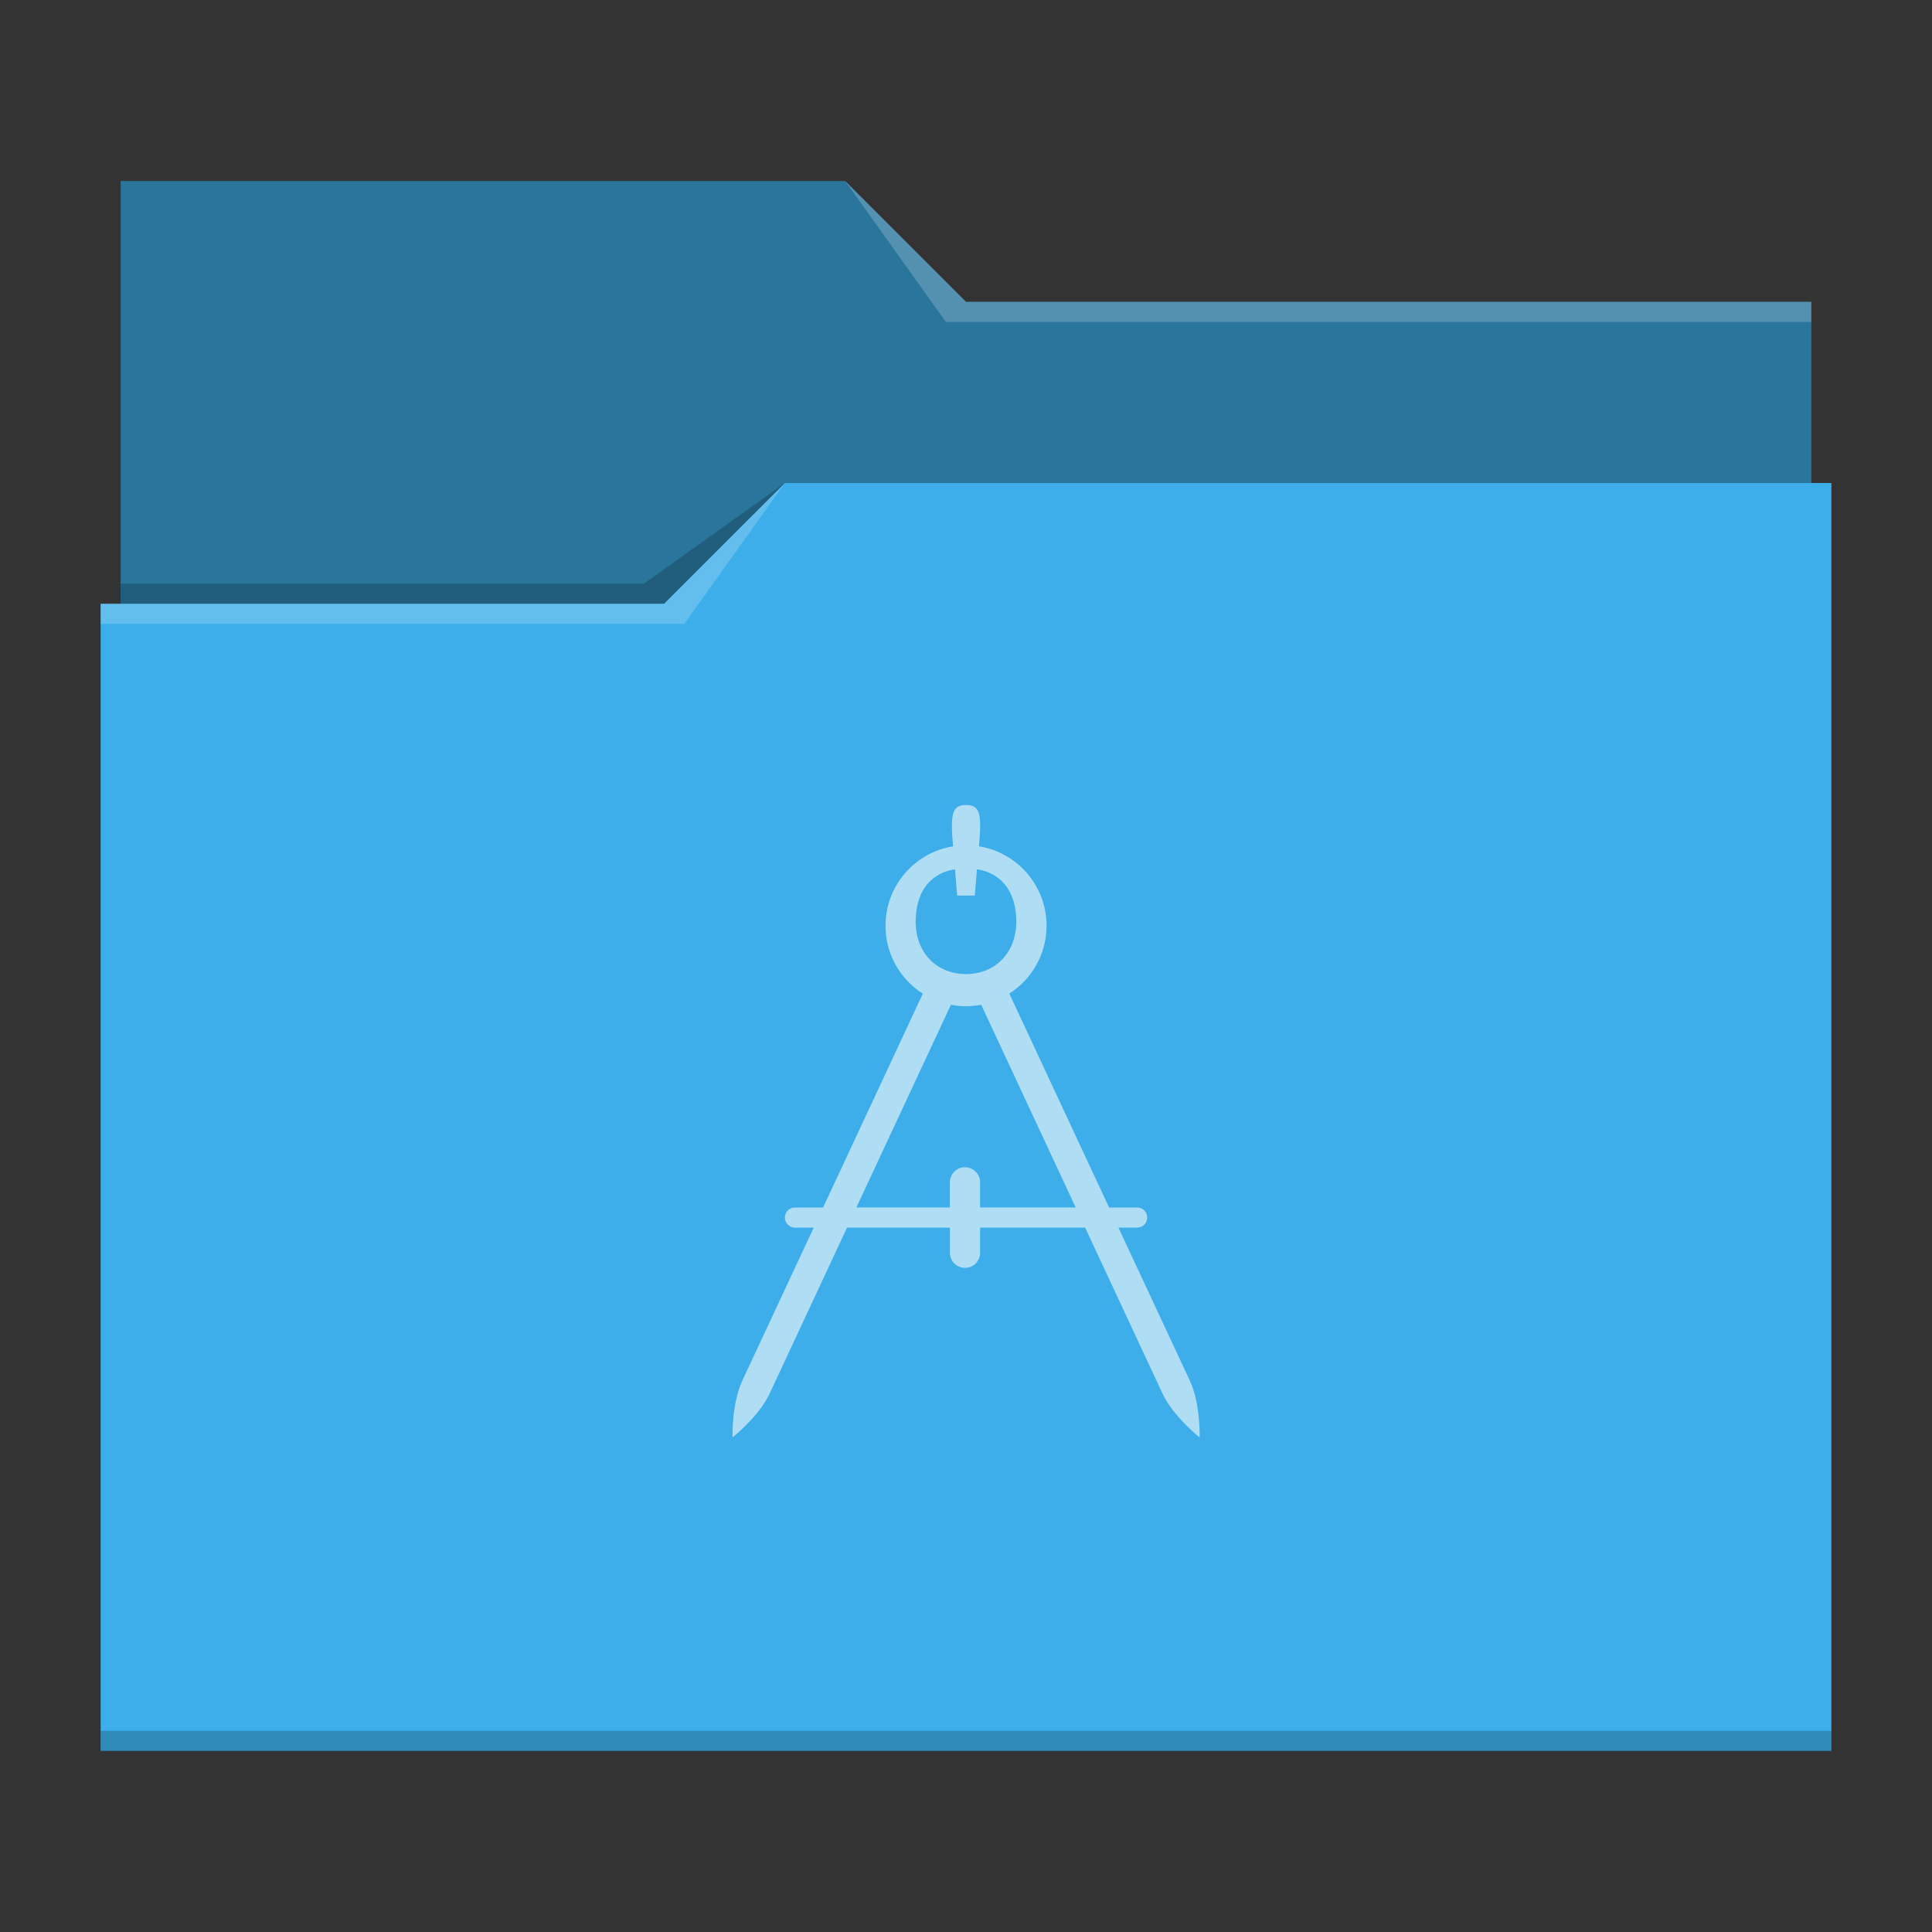 <?xml version="1.0" encoding="UTF-8"?>
<svg viewBox="0 0 96 96" xmlns="http://www.w3.org/2000/svg">

  <rect x="0" y="0" width="96" height="96" fill="#333333" stroke="none"/>

  <!-- style definitions -->
  <defs>
    <style type="text/css" id="current-color-scheme">.ColorScheme-Accent { color: #3daee9; } .ColorScheme-Text { color: #fcfcfc; } </style>
  </defs>

  <!-- folder bg -->
  <path style="fill:currentColor" class="ColorScheme-Accent" d="m6 9v21h-1v57h86v-63h-1v-9h-42l-6-6z"/>

  <!-- folder fg -->
  <path d="m6 9v21h27l6-6h51v-9h-42l-6-6z" fill-opacity=".33"/>

  <!-- folder highlight -->
  <path d="m42 9 5 7h43v-1h-42zm-3 15-6 6h-28v1h29z" fill="#fff" fill-opacity=".2"/>

  <!-- folder shadow -->
  <path d="m39 24-7 5h-26v1h27zm-34 62v1h86v-1z" fill-opacity=".2"/>

  <!-- compass -->
  <path d="m48 40c-.69 0-.787.43-.643 2.053-1.904.307-3.357 1.957-3.357 3.947 0 1.419.739 2.665 1.854 3.375l-4.955 10.625h-1.398c-.277 0-.5.223-.5.5s.223.5.5.5h.932l-3.553 7.617c-.528 1.133-.482 2.809-.482 2.809s1.314-1.041 1.842-2.174l3.848-8.252h5.113v1.25c0 .415.335.75.75.75.415 0 .75-.335.75-.75v-1.25h5.219l3.848 8.252c.528 1.133 1.842 2.174 1.842 2.174s.046-1.676-.482-2.809l-3.553-7.617h.928c.277 0 .5-.223.5-.5s-.223-.5-.5-.5h-1.393l-4.957-10.629c1.111-.711 1.85-1.954 1.85-3.371 0-1.99-1.454-3.64-3.357-3.947.144-1.623.047-2.053-.643-2.053zm-.545 3.193.105 1.307h.439.439l.105-1.307c1.362.22 1.956 1.281 1.955 2.607-0 1.491-1 2.6-2.5 2.6s-2.5-1.109-2.5-2.6c-.001-1.326.593-2.388 1.955-2.607zm-.205 6.734c.243.046.494.072.75.072.258 0 .511-.025.756-.072l4.695 10.072h-4.752v-1.25c0-.415-.335-.75-.75-.75-.415 0-.75.335-.75.75v1.25h-4.646z" style="fill:currentColor;fill-opacity:0.6" class="ColorScheme-Text"/>

</svg>
